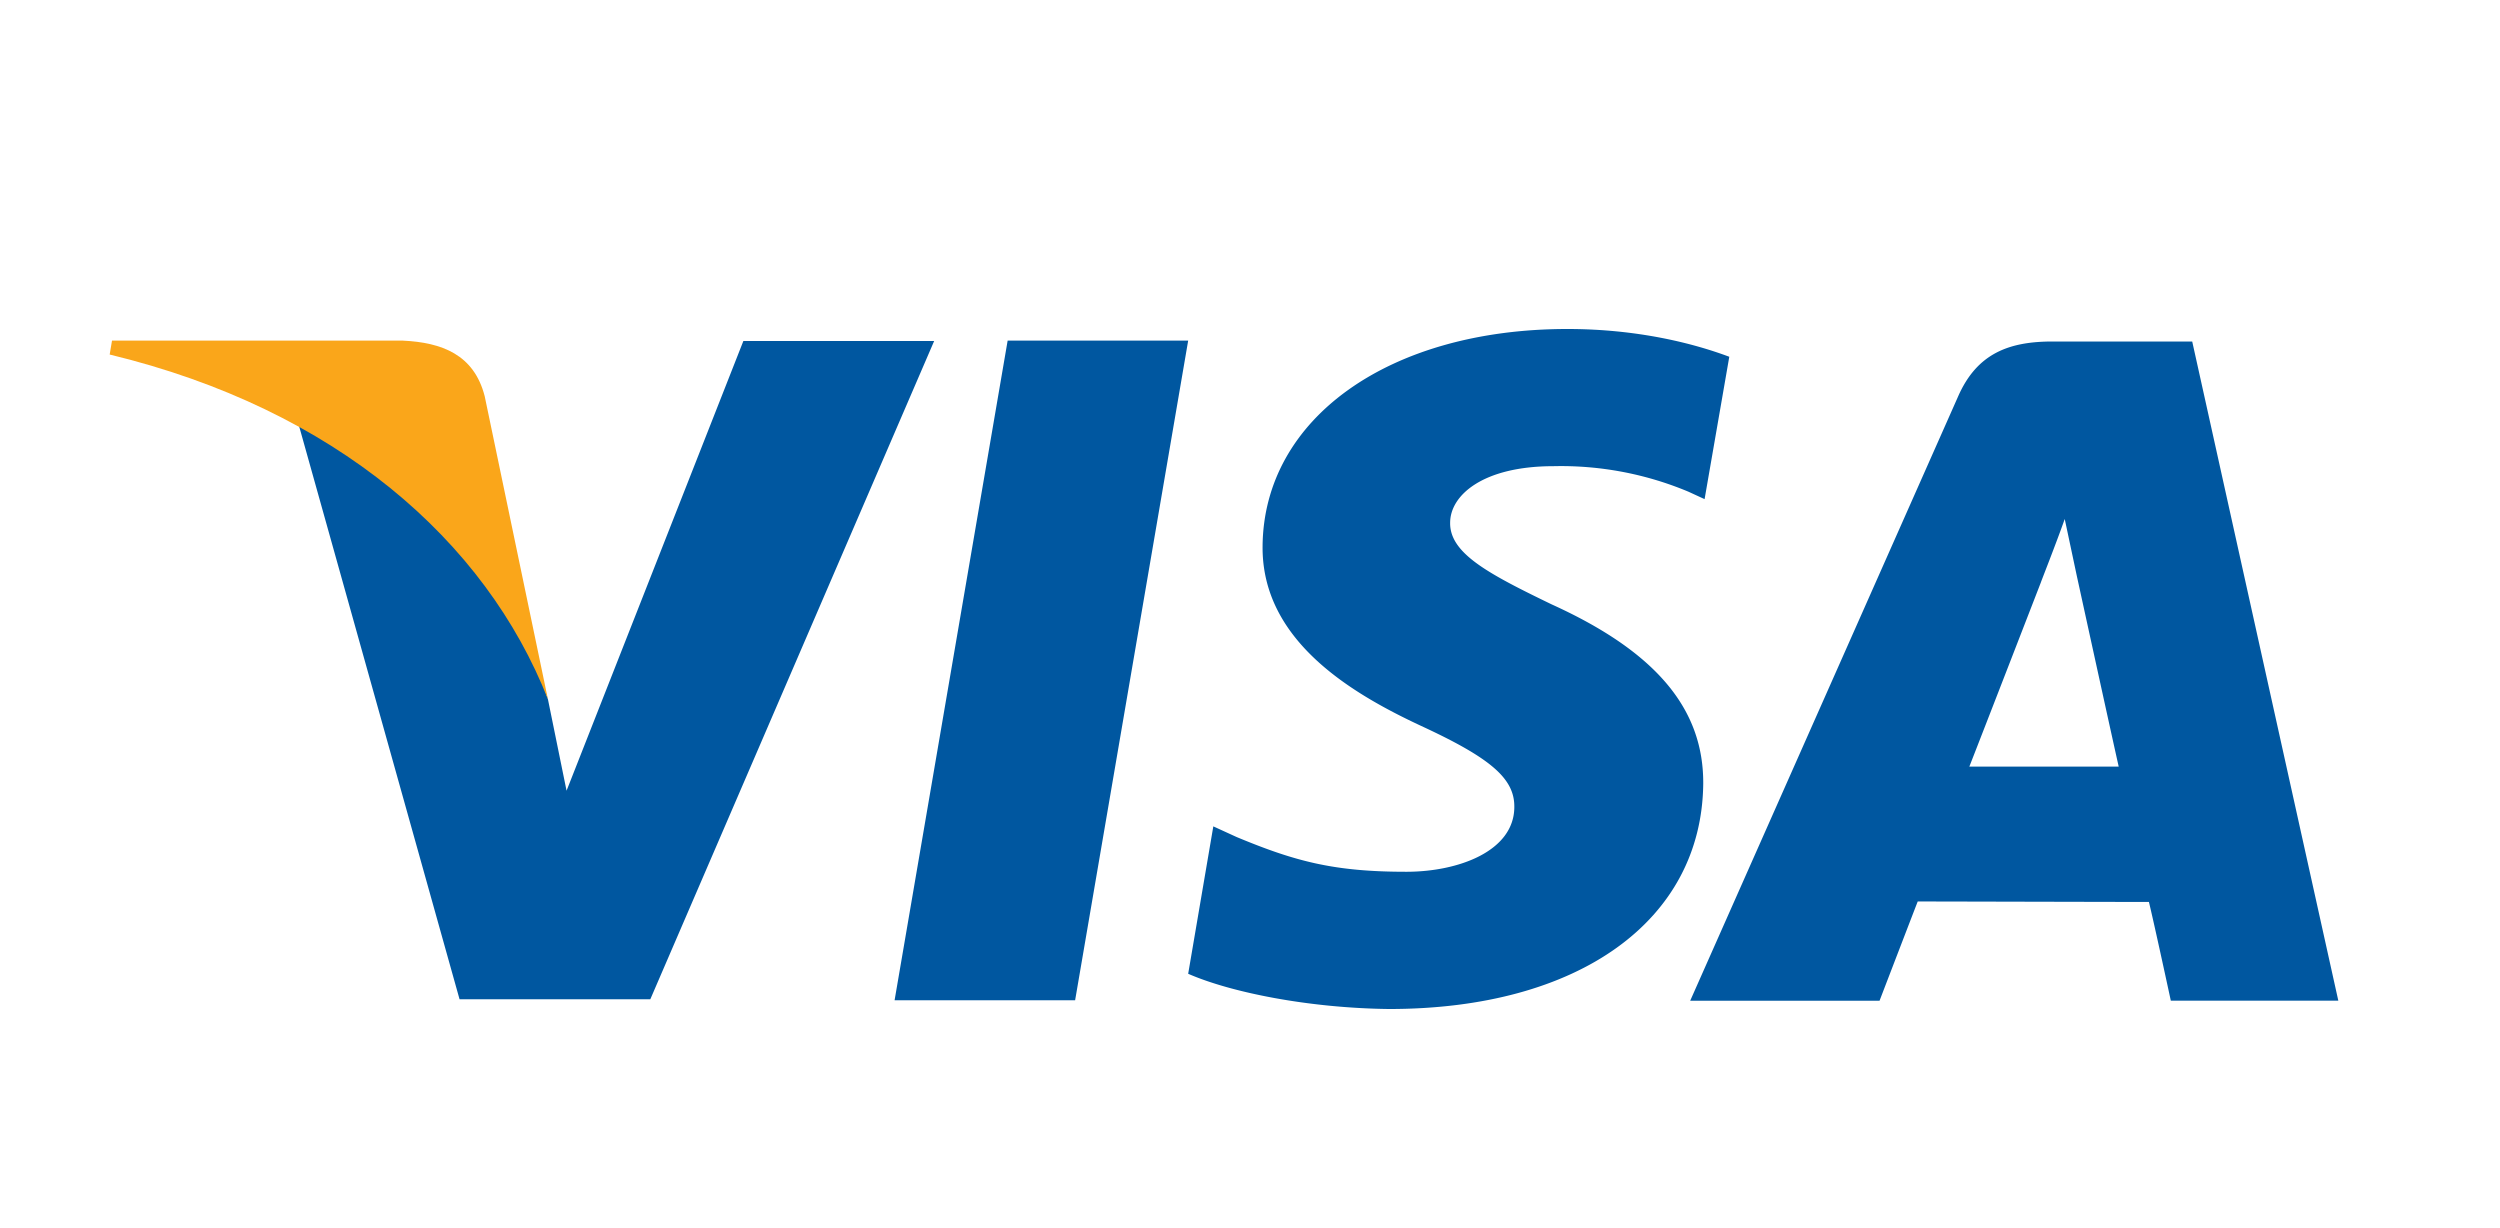 <?xml version="1.0" standalone="no"?><!DOCTYPE svg PUBLIC "-//W3C//DTD SVG 1.1//EN" "http://www.w3.org/Graphics/SVG/1.1/DTD/svg11.dtd"><svg t="1606272657515" class="icon" viewBox="0 0 2084 1024" version="1.1" xmlns="http://www.w3.org/2000/svg" p-id="4528" xmlns:xlink="http://www.w3.org/1999/xlink" width="407.031" height="200"><defs><style type="text/css"></style></defs><path d="M745.728 833.829l94.245-549.888h150.491L896.219 833.829H745.691zM1441.536 297.399c-29.879-11.191-76.434-23.15-134.949-23.15-148.59 0-253.294 74.569-254.098 181.211-0.731 78.848 74.862 122.88 131.913 149.541 58.514 27.063 78.336 44.069 77.934 68.023-0.366 36.718-46.921 53.687-89.966 53.687-60.123 0-92.306-8.485-141.531-28.965l-19.419-8.887-20.955 122.88c35.291 15.433 100.059 28.599 167.534 29.367 158.245 0 260.645-73.801 261.815-187.831 0.366-62.537-39.57-110.08-126.427-149.504-52.773-25.527-84.955-42.533-84.553-68.023 0-22.784 27.136-47.141 86.089-47.141a275.054 275.054 0 0 1 112.494 21.248l13.531 6.217 20.59-118.674z m385.902-12.727h-116.37c-36.059 0-62.83 9.655-78.702 45.605L1408.951 834.194h157.842s25.966-67.657 31.817-82.725c17.042 0 170.642 0.402 192.731 0.402 4.681 19.31 18.249 82.286 18.249 82.286h139.63l-121.783-549.449z m-185.783 354.341c12.434-31.707 59.721-153.783 59.721-153.783-0.731 1.536 12.434-31.707 19.785-52.59l10.094 47.543s28.709 131.401 34.889 158.83H1641.691z m-1021.989-354.743l-147.383 374.857-15.506-76.142c-27.538-87.735-112.859-183.15-208.274-230.693l134.583 480.695h159.013l236.617-548.718h-159.049z" fill="#0057A0" p-id="4529"></path><path d="M335.762 283.941H93.367l-1.938 11.593c188.489 45.605 313.417 155.319 365.349 287.451l-52.736-252.709c-8.923-34.743-35.694-44.8-68.279-46.336" fill="#FAA61A" p-id="4530"></path></svg>